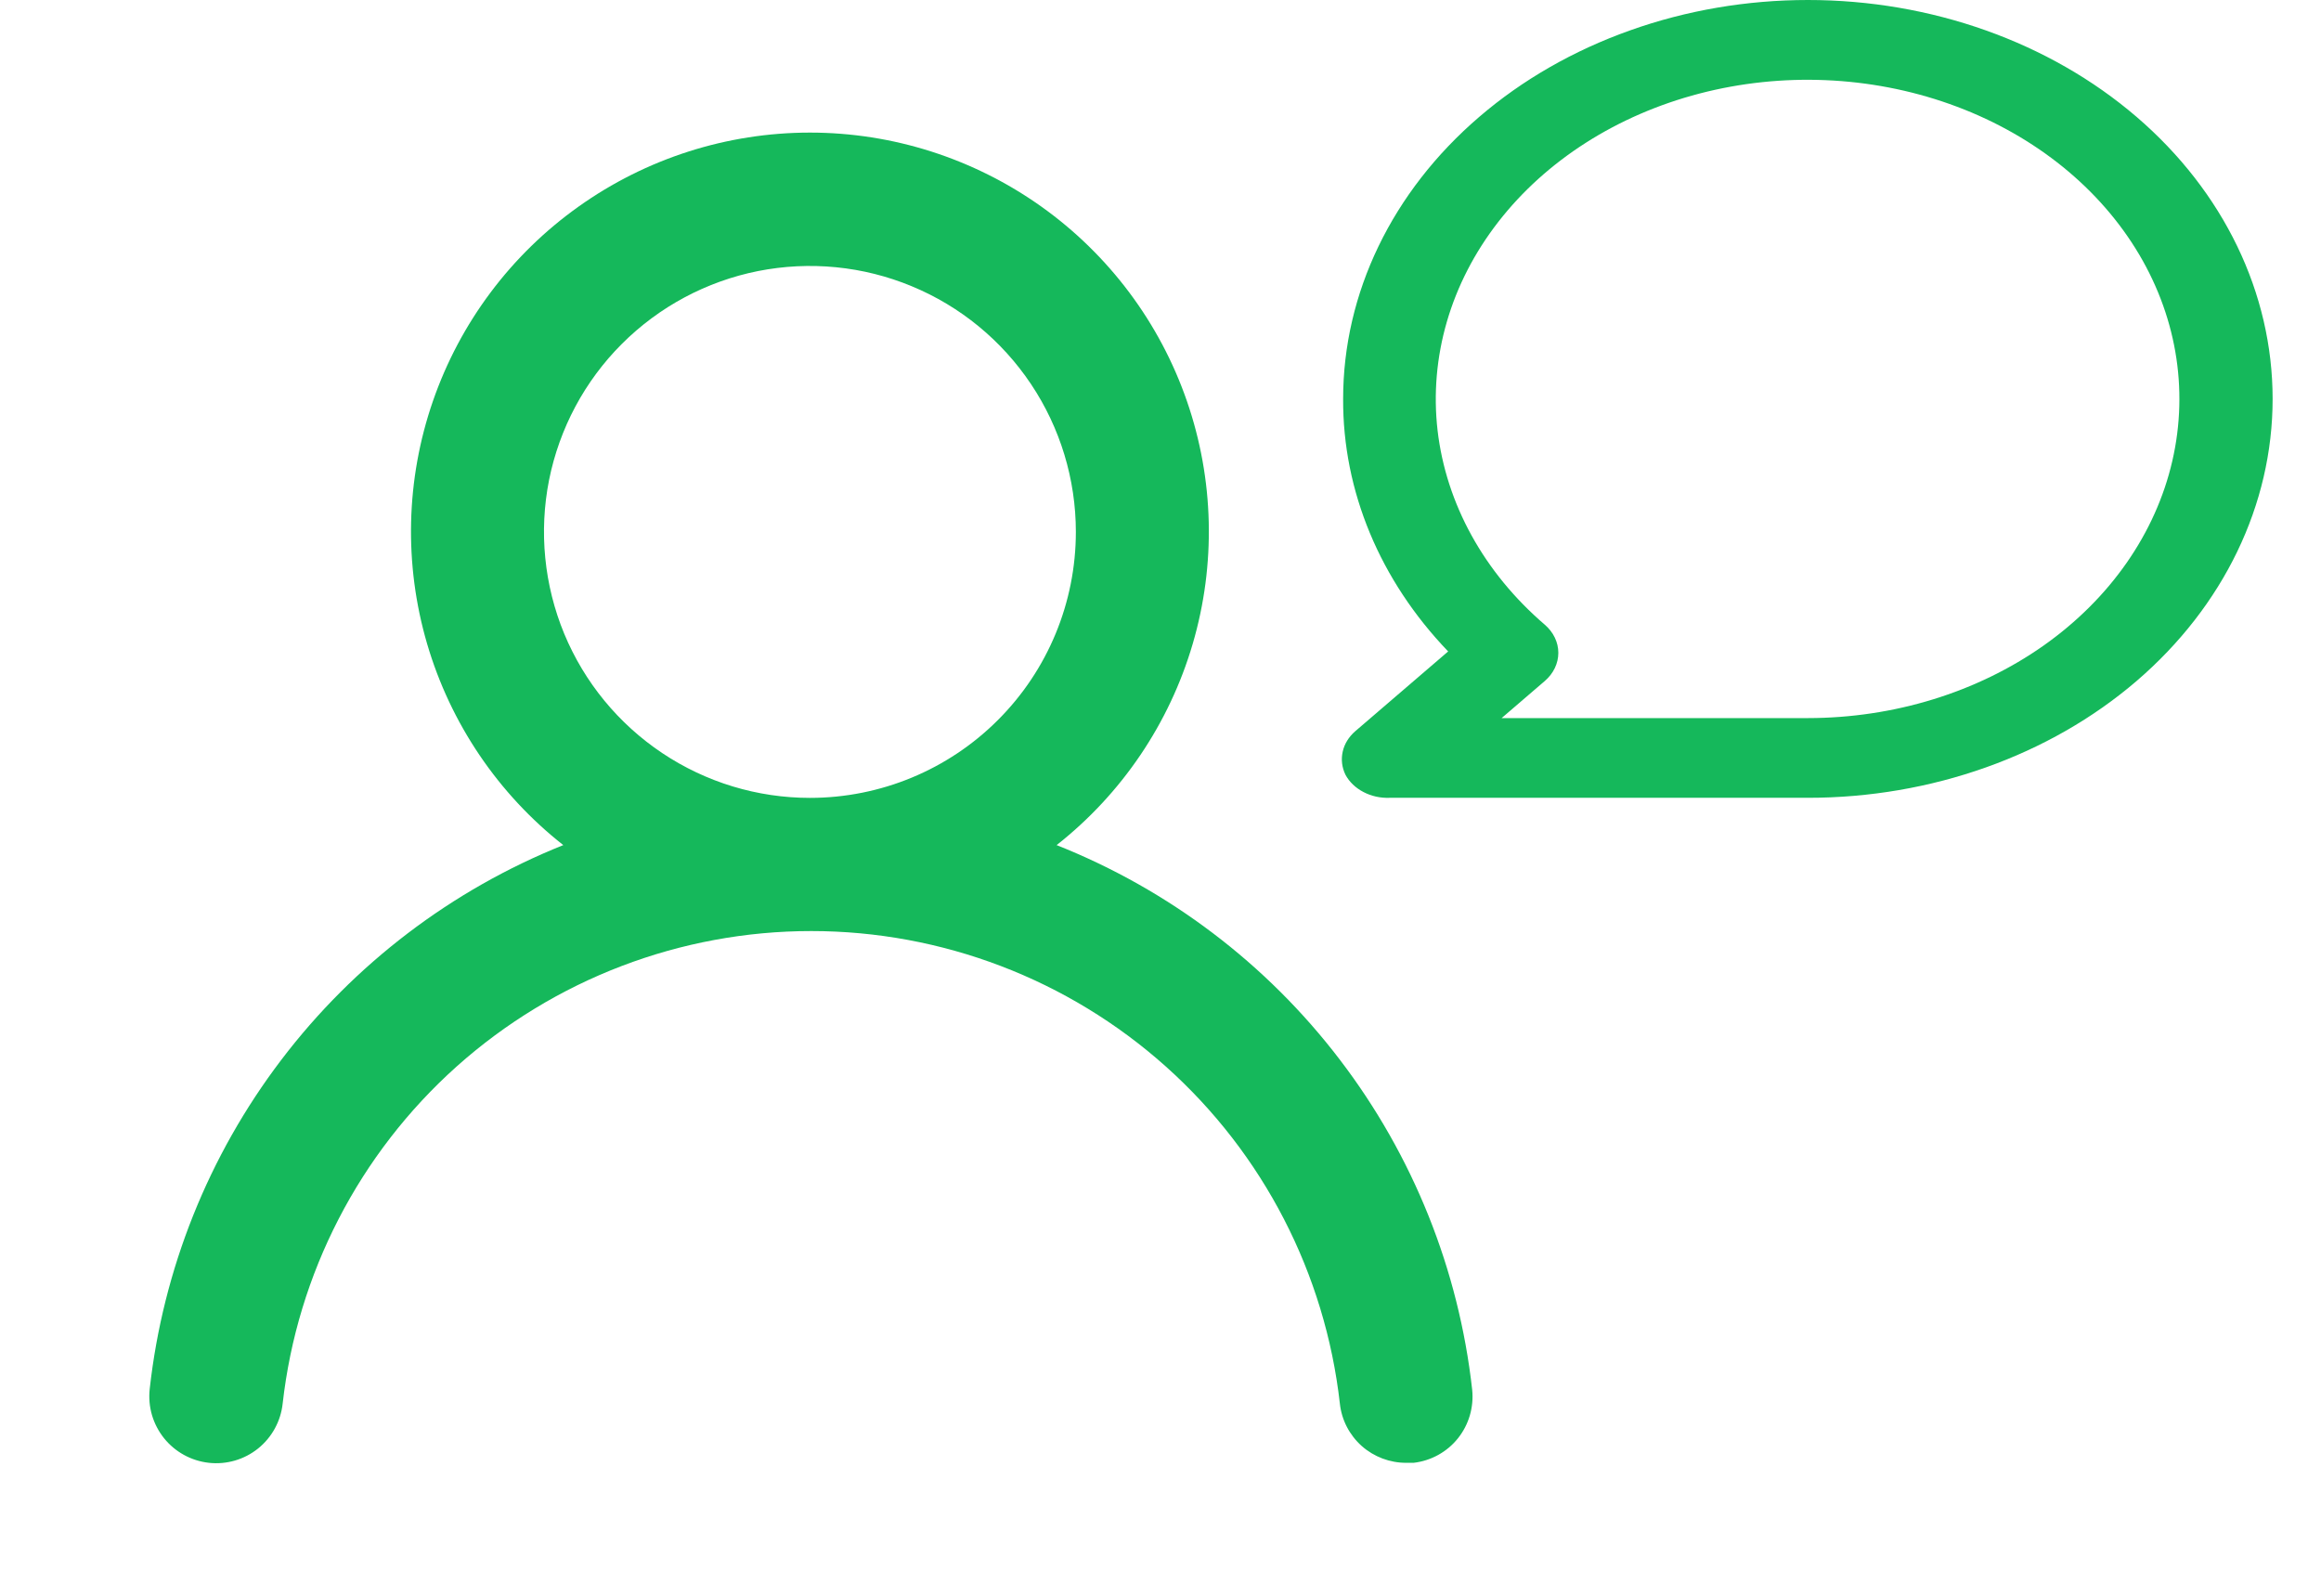 <svg width="32" height="22" viewBox="0 0 32 22" fill="none" xmlns="http://www.w3.org/2000/svg">
<path d="M24.926 0C24.084 0 23.251 0.142 22.474 0.419C21.696 0.695 20.99 1.1 20.395 1.611C19.193 2.642 18.518 4.041 18.518 5.5C18.512 6.77 19.025 8.001 19.966 8.981L18.685 10.081C18.596 10.158 18.535 10.257 18.512 10.363C18.488 10.47 18.501 10.58 18.55 10.681C18.603 10.78 18.69 10.863 18.798 10.919C18.906 10.976 19.032 11.004 19.159 10.999H24.926C26.625 10.999 28.255 10.42 29.457 9.389C30.658 8.357 31.333 6.958 31.333 5.5C31.333 4.041 30.658 2.642 29.457 1.611C28.255 0.579 26.625 0 24.926 0ZM24.926 9.9H20.703L21.299 9.388C21.418 9.285 21.485 9.146 21.485 9C21.485 8.855 21.418 8.716 21.299 8.613C20.46 7.893 19.938 6.946 19.82 5.934C19.704 4.921 20 3.904 20.658 3.058C21.316 2.211 22.296 1.586 23.43 1.29C24.565 0.994 25.784 1.045 26.88 1.434C27.976 1.823 28.881 2.526 29.441 3.423C30.001 4.32 30.18 5.357 29.95 6.355C29.72 7.353 29.093 8.252 28.177 8.899C27.261 9.545 26.112 9.899 24.926 9.9Z" fill="#15B85B"/>
<path d="M14.568 11.651C15.466 10.944 16.122 9.974 16.444 8.877C16.766 7.78 16.738 6.609 16.364 5.529C15.99 4.448 15.288 3.511 14.357 2.848C13.425 2.185 12.31 1.828 11.167 1.828C10.023 1.828 8.908 2.185 7.977 2.848C7.045 3.511 6.343 4.448 5.969 5.529C5.595 6.609 5.567 7.78 5.889 8.877C6.211 9.974 6.867 10.944 7.766 11.651C6.226 12.268 4.882 13.291 3.878 14.612C2.874 15.932 2.247 17.5 2.064 19.149C2.051 19.27 2.061 19.391 2.095 19.508C2.129 19.624 2.186 19.733 2.261 19.827C2.414 20.018 2.637 20.14 2.88 20.167C3.123 20.194 3.367 20.123 3.558 19.97C3.748 19.817 3.871 19.594 3.897 19.351C4.099 17.559 4.953 15.904 6.297 14.702C7.642 13.501 9.382 12.836 11.185 12.836C12.988 12.836 14.728 13.501 16.072 14.702C17.417 15.904 18.271 17.559 18.473 19.351C18.497 19.576 18.605 19.784 18.774 19.935C18.943 20.085 19.163 20.168 19.389 20.167H19.49C19.73 20.139 19.95 20.018 20.101 19.829C20.252 19.64 20.322 19.399 20.297 19.158C20.113 17.505 19.483 15.933 18.473 14.61C17.464 13.287 16.114 12.265 14.568 11.651ZM11.167 11C10.441 11 9.733 10.785 9.13 10.382C8.527 9.979 8.057 9.407 7.779 8.737C7.502 8.067 7.429 7.329 7.57 6.618C7.712 5.907 8.061 5.253 8.574 4.741C9.087 4.228 9.74 3.879 10.451 3.737C11.163 3.596 11.9 3.668 12.57 3.946C13.24 4.223 13.812 4.693 14.215 5.296C14.618 5.899 14.833 6.608 14.833 7.333C14.833 8.306 14.447 9.239 13.759 9.926C13.072 10.614 12.139 11 11.167 11Z" fill="#15B85B"/>
</svg>
